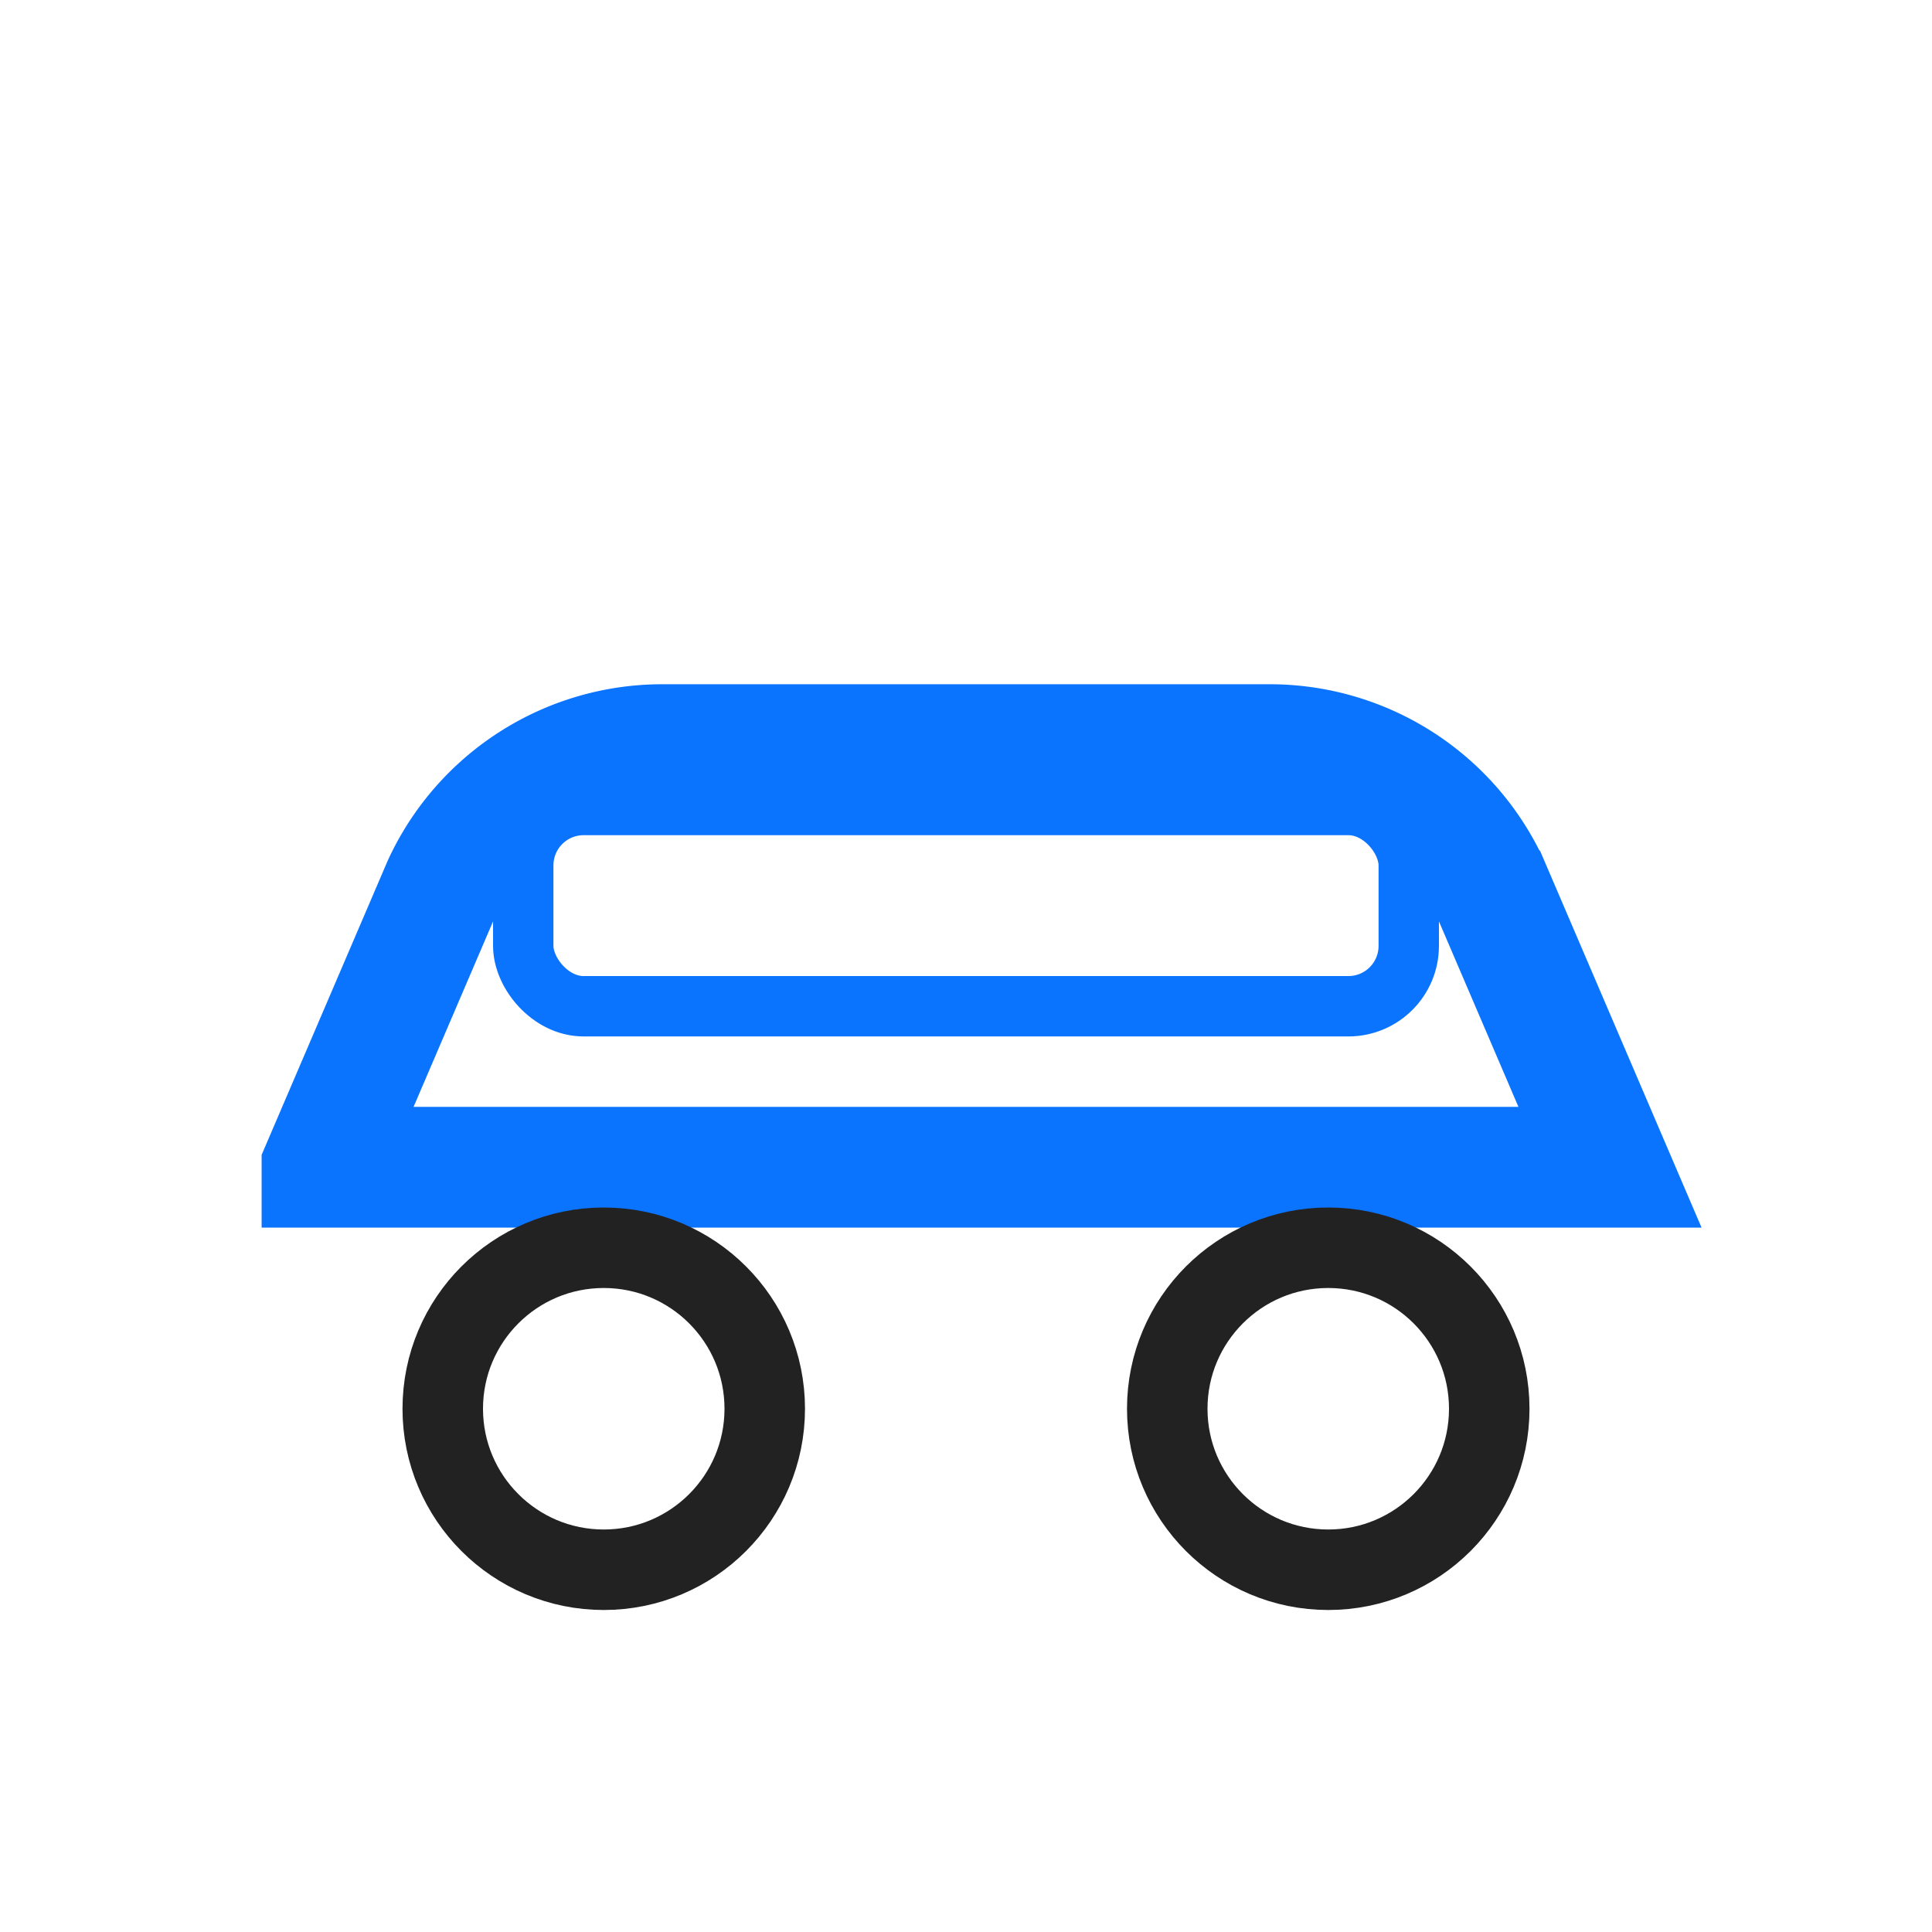 <svg xmlns="http://www.w3.org/2000/svg" viewBox="0 0 96 96" aria-hidden="true">
  <path d="M16 58h64l-6-14a12 12 0 0 0-11-7H33a12 12 0 0 0-11 7l-6 14z" fill="none" stroke="#0B74FF" stroke-width="6"/>
  <rect x="26" y="40" width="44" height="10" rx="3" fill="none" stroke="#0B74FF" stroke-width="3"/>
  <circle cx="30" cy="70" r="8" fill="none" stroke="#222" stroke-width="4"/>
  <circle cx="66" cy="70" r="8" fill="none" stroke="#222" stroke-width="4"/>
</svg>